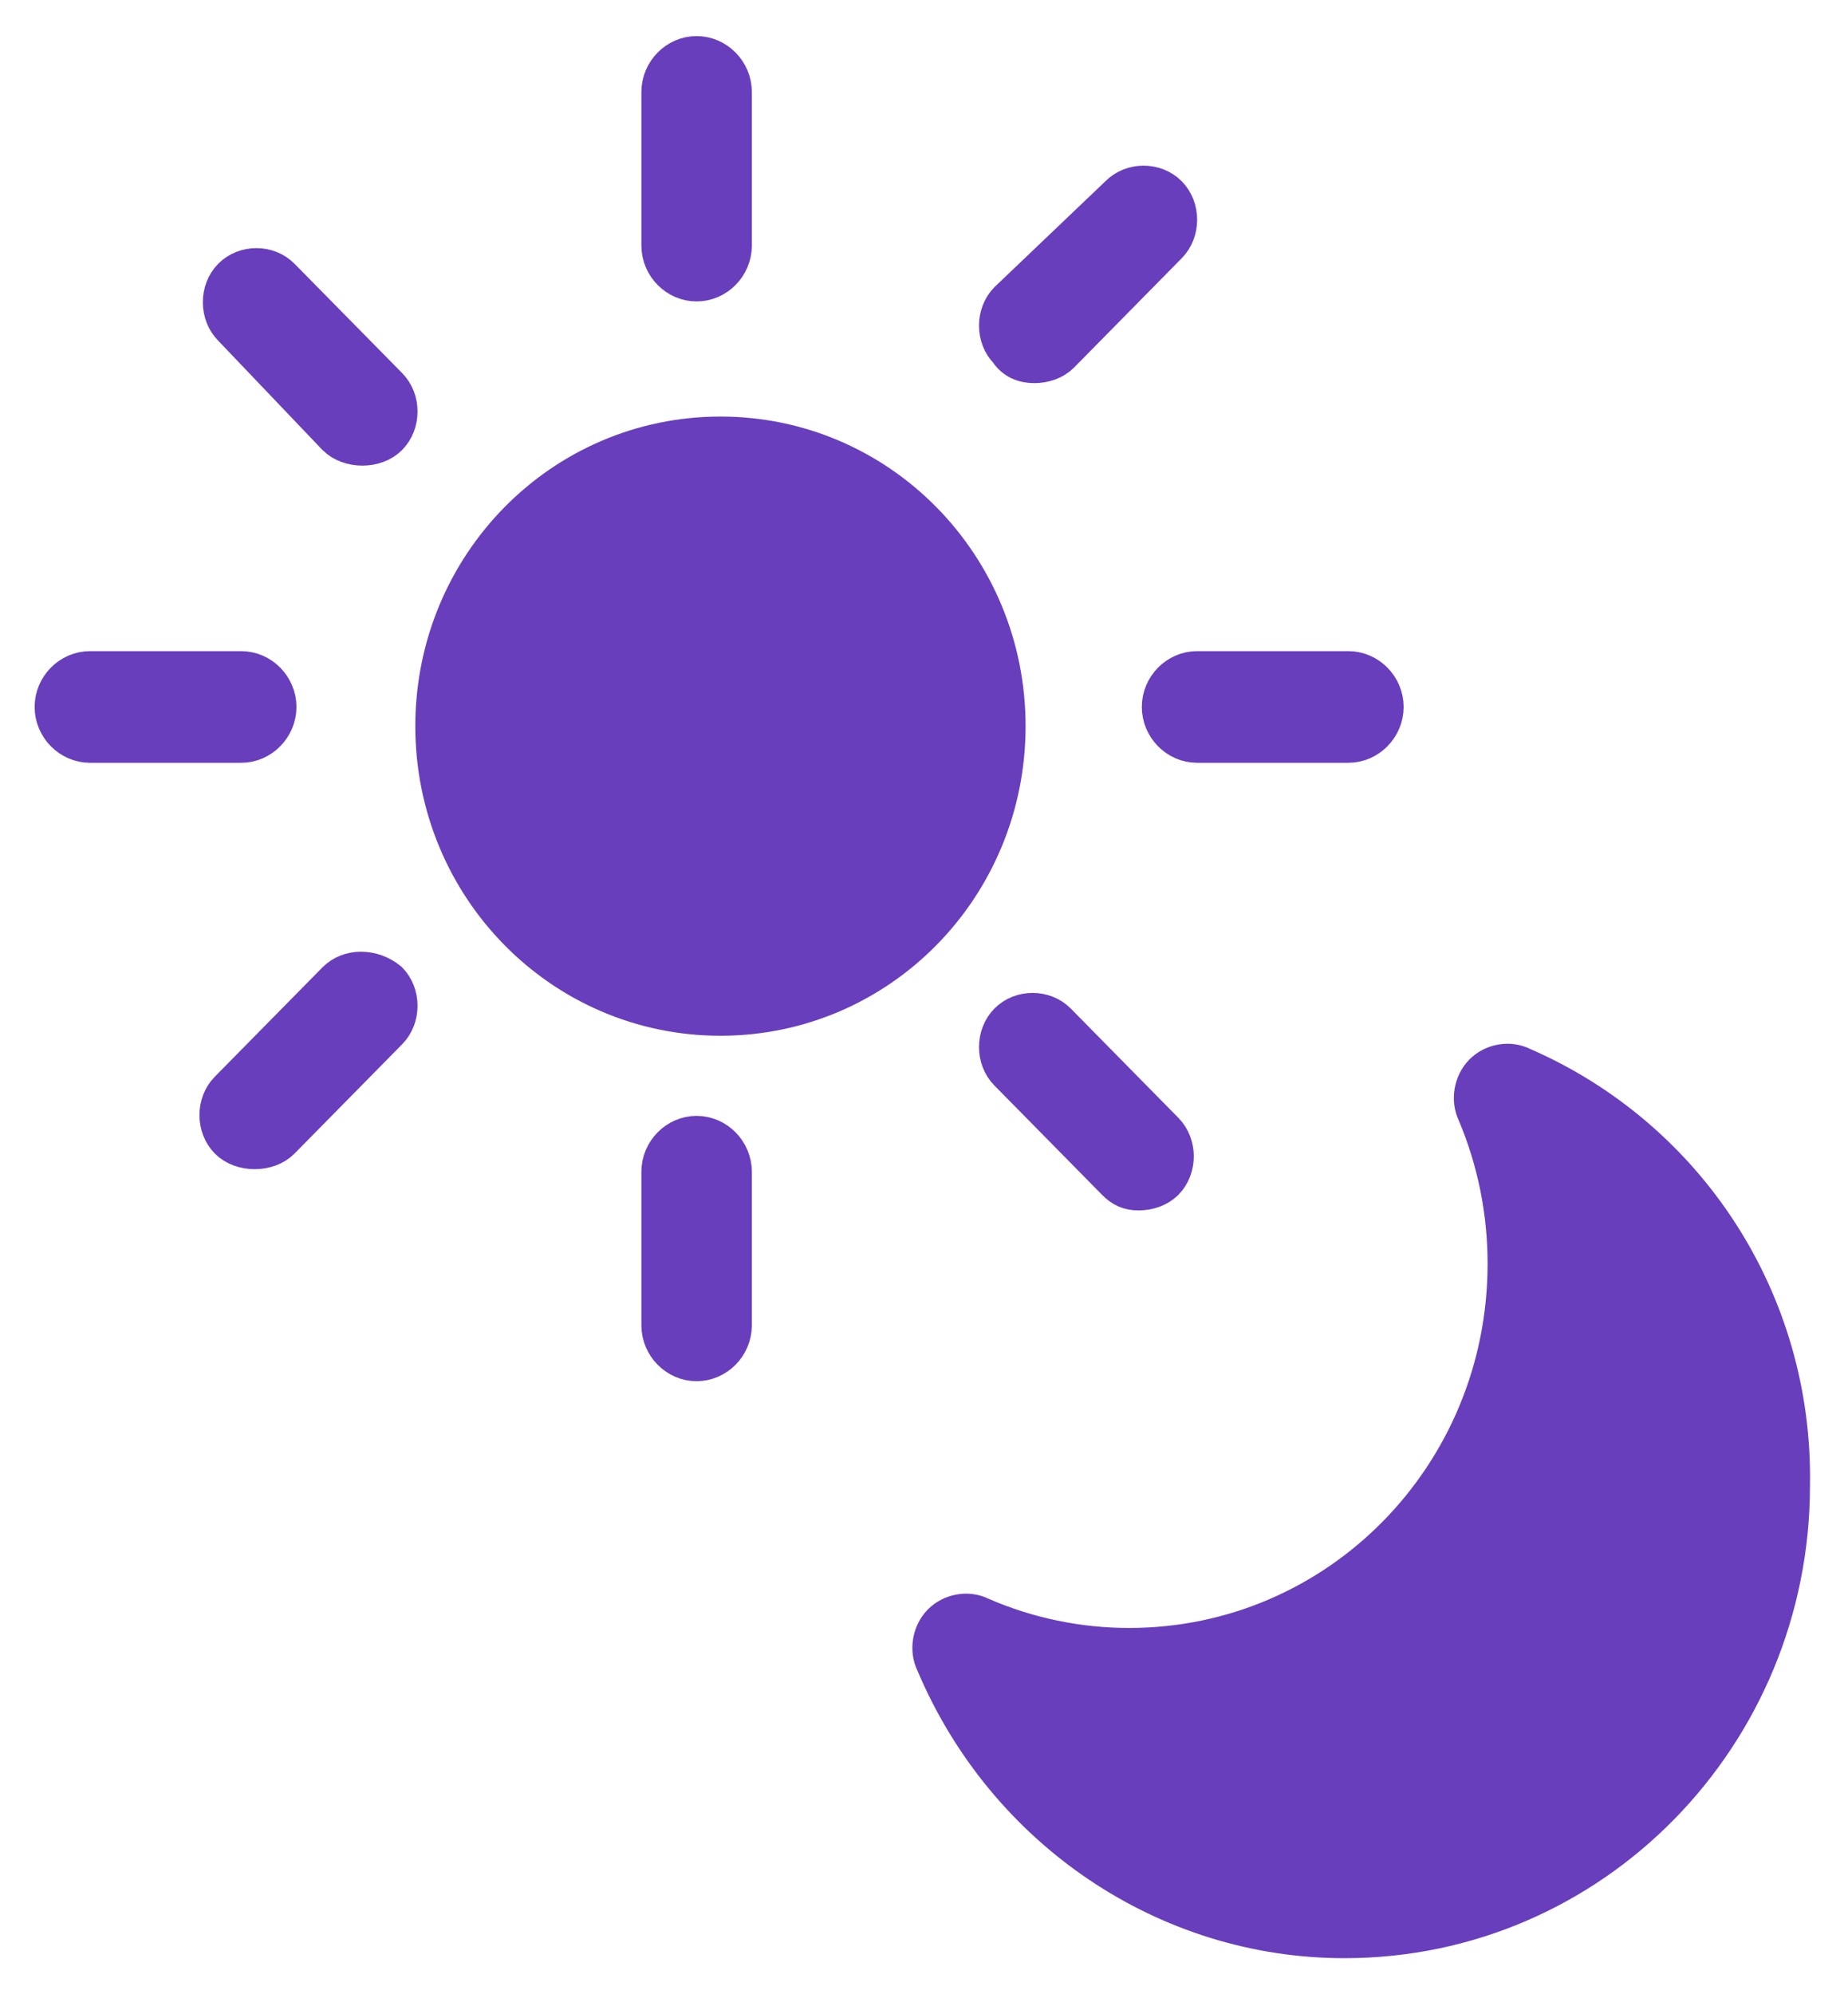 <?xml version="1.0" encoding="UTF-8"?>
<svg width="38px" height="41px" viewBox="0 0 38 41" version="1.1" xmlns="http://www.w3.org/2000/svg" xmlns:xlink="http://www.w3.org/1999/xlink">
    <!-- Generator: Sketch 48.2 (47327) - http://www.bohemiancoding.com/sketch -->
    <title>Group 13</title>
    <desc>Created with Sketch.</desc>
    <defs></defs>
    <g id="PDP---Small" stroke="none" stroke-width="1" fill="none" fill-rule="evenodd" transform="translate(-284, -311)">
        <g id="Group-4" transform="translate(245, 312)" fill="#683EBD" stroke="#683EBD" stroke-width="0.75">
            <g id="Group-13" transform="translate(40, 0)">
                <g id="Page-1">
                    <path d="M13.815,7.939 C10.55,7.939 7.915,10.614 7.915,13.929 C7.915,17.244 10.55,19.919 13.815,19.919 C17.08,19.919 19.714,17.244 19.714,13.929 C19.714,10.614 17.08,7.939 13.815,7.939 Z" id="Fill-1"></path>
                    <path d="M13.324,4.822 C13.739,4.822 14.085,4.471 14.085,4.05 L14.085,0.89 C14.085,0.468 13.739,0.117 13.324,0.117 C12.909,0.117 12.564,0.468 12.564,0.89 L12.564,4.05 C12.564,4.471 12.909,4.822 13.324,4.822 Z" id="Fill-2"></path>
                    <path d="M5.897,7.987 C6.036,8.127 6.243,8.198 6.45,8.198 C6.658,8.198 6.865,8.127 7.003,7.987 C7.28,7.706 7.28,7.215 7.003,6.934 L4.79,4.687 C4.514,4.406 4.03,4.406 3.753,4.687 C3.477,4.968 3.477,5.459 3.753,5.74 L5.897,7.987 Z" id="Fill-3"></path>
                    <path d="M4.721,13.534 C4.721,13.113 4.375,12.762 3.961,12.762 L0.849,12.762 C0.433,12.762 0.087,13.113 0.087,13.534 C0.087,13.955 0.433,14.307 0.849,14.307 L3.961,14.307 C4.375,14.307 4.721,13.955 4.721,13.534 Z" id="Fill-4"></path>
                    <path d="M5.897,19.152 L3.684,21.399 C3.407,21.68 3.407,22.171 3.684,22.452 C3.822,22.592 4.03,22.662 4.237,22.662 C4.445,22.662 4.652,22.592 4.79,22.452 L7.003,20.205 C7.28,19.924 7.28,19.433 7.003,19.152 C6.658,18.871 6.174,18.871 5.897,19.152 Z" id="Fill-5"></path>
                    <path d="M13.324,22.316 C12.909,22.316 12.564,22.668 12.564,23.089 L12.564,26.249 C12.564,26.67 12.909,27.021 13.324,27.021 C13.739,27.021 14.085,26.67 14.085,26.249 L14.085,23.089 C14.085,22.668 13.739,22.316 13.324,22.316 Z" id="Fill-6"></path>
                    <path d="M22.411,23.51 C22.619,23.51 22.826,23.44 22.965,23.3 C23.242,23.019 23.242,22.527 22.965,22.246 L20.752,19.999 C20.475,19.718 19.991,19.718 19.714,19.999 C19.437,20.28 19.437,20.772 19.714,21.053 L21.927,23.3 C22.065,23.44 22.204,23.51 22.411,23.51 Z" id="Fill-7"></path>
                    <path d="M22.854,13.534 C22.854,13.955 23.199,14.307 23.614,14.307 L26.727,14.307 C27.142,14.307 27.488,13.955 27.488,13.534 C27.488,13.113 27.142,12.762 26.727,12.762 L23.614,12.762 C23.199,12.762 22.854,13.113 22.854,13.534 Z" id="Fill-8"></path>
                    <path d="M20.268,6.502 C20.475,6.502 20.683,6.432 20.821,6.291 L23.034,4.044 C23.311,3.763 23.311,3.272 23.034,2.991 C22.757,2.711 22.273,2.711 21.996,2.991 L19.714,5.168 C19.437,5.449 19.437,5.94 19.714,6.221 C19.852,6.432 20.06,6.502 20.268,6.502 Z" id="Fill-9"></path>
                    <path d="M30.31,20.907 C30.034,20.766 29.688,20.836 29.48,21.047 C29.273,21.258 29.204,21.609 29.342,21.89 C29.757,22.873 29.964,23.926 29.964,24.98 C29.964,29.333 26.507,32.844 22.218,32.844 C21.182,32.844 20.144,32.633 19.176,32.212 C18.899,32.071 18.554,32.142 18.346,32.352 C18.138,32.563 18.069,32.914 18.208,33.195 C19.66,36.636 22.98,38.883 26.645,38.883 C31.763,38.883 35.843,34.669 35.843,29.544 C35.913,25.752 33.7,22.382 30.31,20.907 Z" id="Fill-10"></path>
                </g>
            </g>
        </g>
    </g>
</svg>